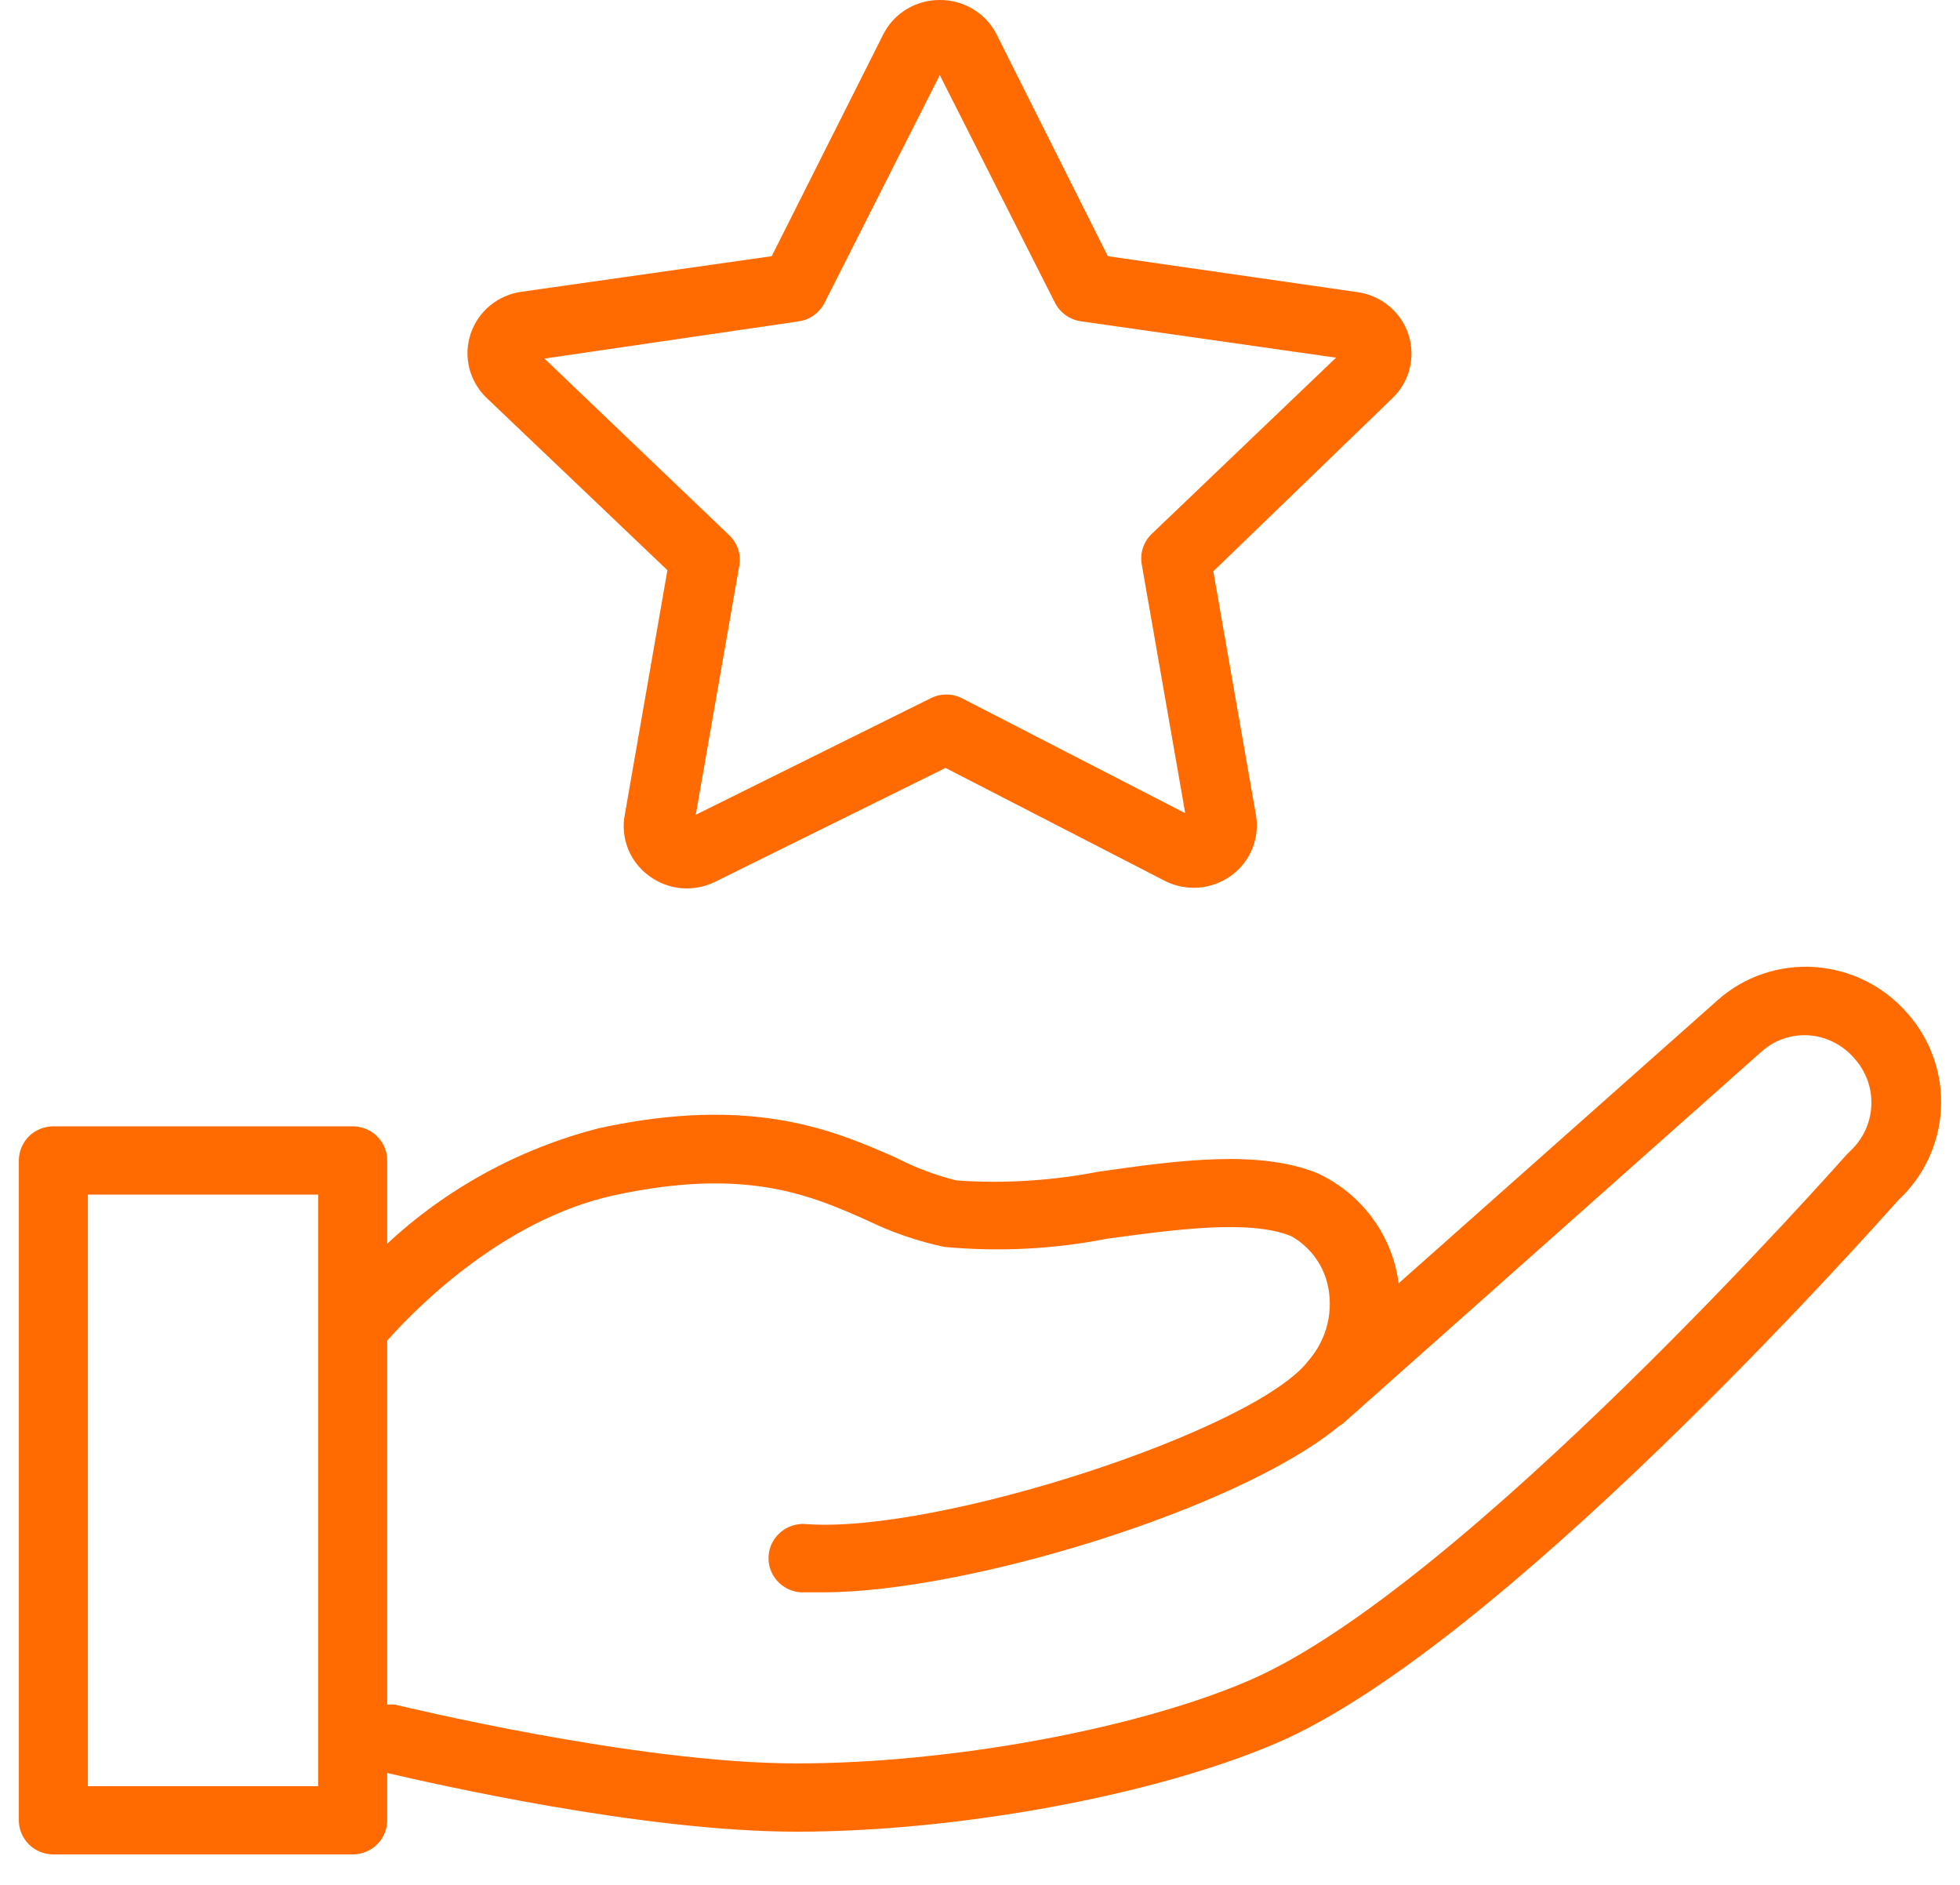 <svg width="52" height="50" viewBox="0 0 52 50" fill="none" xmlns="http://www.w3.org/2000/svg">
<path d="M17.707 15.126L16.577 21.608C16.518 21.913 16.547 22.227 16.662 22.516C16.776 22.804 16.972 23.055 17.225 23.238C17.474 23.422 17.77 23.534 18.079 23.561C18.389 23.587 18.7 23.528 18.978 23.389L25.086 20.371L30.877 23.353C31.153 23.5 31.466 23.567 31.779 23.547C32.093 23.527 32.394 23.42 32.649 23.239C32.904 23.058 33.102 22.809 33.221 22.522C33.339 22.235 33.374 21.92 33.32 21.614L32.19 15.156L36.942 10.563C37.166 10.348 37.324 10.076 37.399 9.778C37.474 9.479 37.463 9.166 37.367 8.873C37.271 8.58 37.094 8.32 36.856 8.121C36.617 7.923 36.328 7.794 36.02 7.75L29.392 6.796L26.436 0.905C26.296 0.631 26.081 0.401 25.815 0.241C25.55 0.081 25.244 -0.003 24.933 5.71878e-05C24.623 -0.001 24.319 0.083 24.055 0.243C23.79 0.402 23.576 0.632 23.437 0.905L20.474 6.796L13.847 7.738C13.536 7.779 13.242 7.907 13.001 8.106C12.76 8.305 12.581 8.567 12.484 8.862C12.387 9.157 12.376 9.473 12.453 9.774C12.53 10.075 12.691 10.348 12.918 10.563L17.707 15.126ZM21.207 8.523C21.351 8.499 21.487 8.442 21.604 8.356C21.721 8.269 21.815 8.157 21.879 8.028L24.933 1.992L27.987 8.028C28.053 8.159 28.151 8.273 28.271 8.359C28.391 8.446 28.531 8.502 28.678 8.523L35.446 9.488L30.559 14.16C30.451 14.262 30.371 14.389 30.324 14.528C30.277 14.668 30.266 14.818 30.29 14.963L31.445 21.572L25.526 18.524C25.396 18.458 25.253 18.424 25.107 18.424C24.962 18.424 24.818 18.458 24.689 18.524L18.459 21.614L19.619 14.975C19.64 14.83 19.624 14.682 19.574 14.545C19.524 14.407 19.441 14.283 19.332 14.184L14.445 9.512L21.207 8.523Z" fill="#FF6B00"/>
<path d="M50.588 26.86C50.281 26.51 49.907 26.223 49.488 26.015C49.069 25.808 48.612 25.685 48.145 25.653C47.677 25.621 47.208 25.683 46.765 25.834C46.322 25.985 45.914 26.223 45.567 26.534L37.107 34.042C37.085 33.876 37.052 33.71 37.009 33.547C36.867 33.025 36.612 32.538 36.262 32.121C35.912 31.705 35.475 31.368 34.981 31.133C33.411 30.481 31.231 30.783 29.123 31.085C27.891 31.323 26.632 31.401 25.379 31.314C24.821 31.176 24.282 30.973 23.773 30.711C22.172 30.005 19.979 29.039 15.899 29.926C13.792 30.464 11.857 31.518 10.273 32.992V30.783C10.273 30.543 10.177 30.313 10.005 30.143C9.833 29.973 9.6 29.878 9.357 29.878H1.416C1.173 29.878 0.94 29.973 0.768 30.143C0.597 30.313 0.5 30.543 0.5 30.783V48.287C0.5 48.527 0.597 48.757 0.768 48.927C0.94 49.097 1.173 49.192 1.416 49.192H9.357C9.6 49.192 9.833 49.097 10.005 48.927C10.177 48.757 10.273 48.527 10.273 48.287V47.032C11.495 47.315 17.041 48.589 21.14 48.589C25.416 48.589 30.644 47.623 33.863 46.241C39.794 43.7 49.562 32.733 50.356 31.845C51.044 31.208 51.453 30.33 51.496 29.399C51.539 28.468 51.214 27.557 50.588 26.86ZM8.441 47.382H2.332V31.689H8.441V47.382ZM49.085 30.536L49 30.62C48.896 30.735 38.805 42.155 33.118 44.587C30.125 45.873 25.19 46.778 21.14 46.778C16.864 46.778 10.554 45.233 10.493 45.221C10.42 45.212 10.346 45.212 10.273 45.221V35.563C10.939 34.809 13.291 32.358 16.296 31.707C19.79 30.952 21.512 31.707 23.015 32.377C23.663 32.692 24.349 32.927 25.055 33.077C26.498 33.211 27.953 33.138 29.374 32.859C31.151 32.618 33.167 32.34 34.26 32.793C34.495 32.926 34.701 33.105 34.865 33.319C35.028 33.533 35.147 33.777 35.213 34.036C35.302 34.393 35.303 34.765 35.217 35.122C35.131 35.479 34.96 35.81 34.718 36.089C33.326 37.935 24.854 40.7 21.378 40.428C21.135 40.41 20.895 40.488 20.71 40.644C20.525 40.801 20.41 41.024 20.392 41.264C20.373 41.504 20.452 41.742 20.61 41.925C20.769 42.108 20.995 42.221 21.238 42.239C21.427 42.239 21.635 42.239 21.848 42.239C25.642 42.239 32.886 40.03 35.537 37.821L35.604 37.785L46.746 27.886C47.081 27.591 47.52 27.439 47.967 27.463C48.202 27.477 48.431 27.538 48.641 27.642C48.85 27.746 49.037 27.89 49.189 28.067C49.503 28.41 49.668 28.86 49.648 29.322C49.629 29.784 49.427 30.22 49.085 30.536Z" fill="#FF6B00"/>
</svg>
